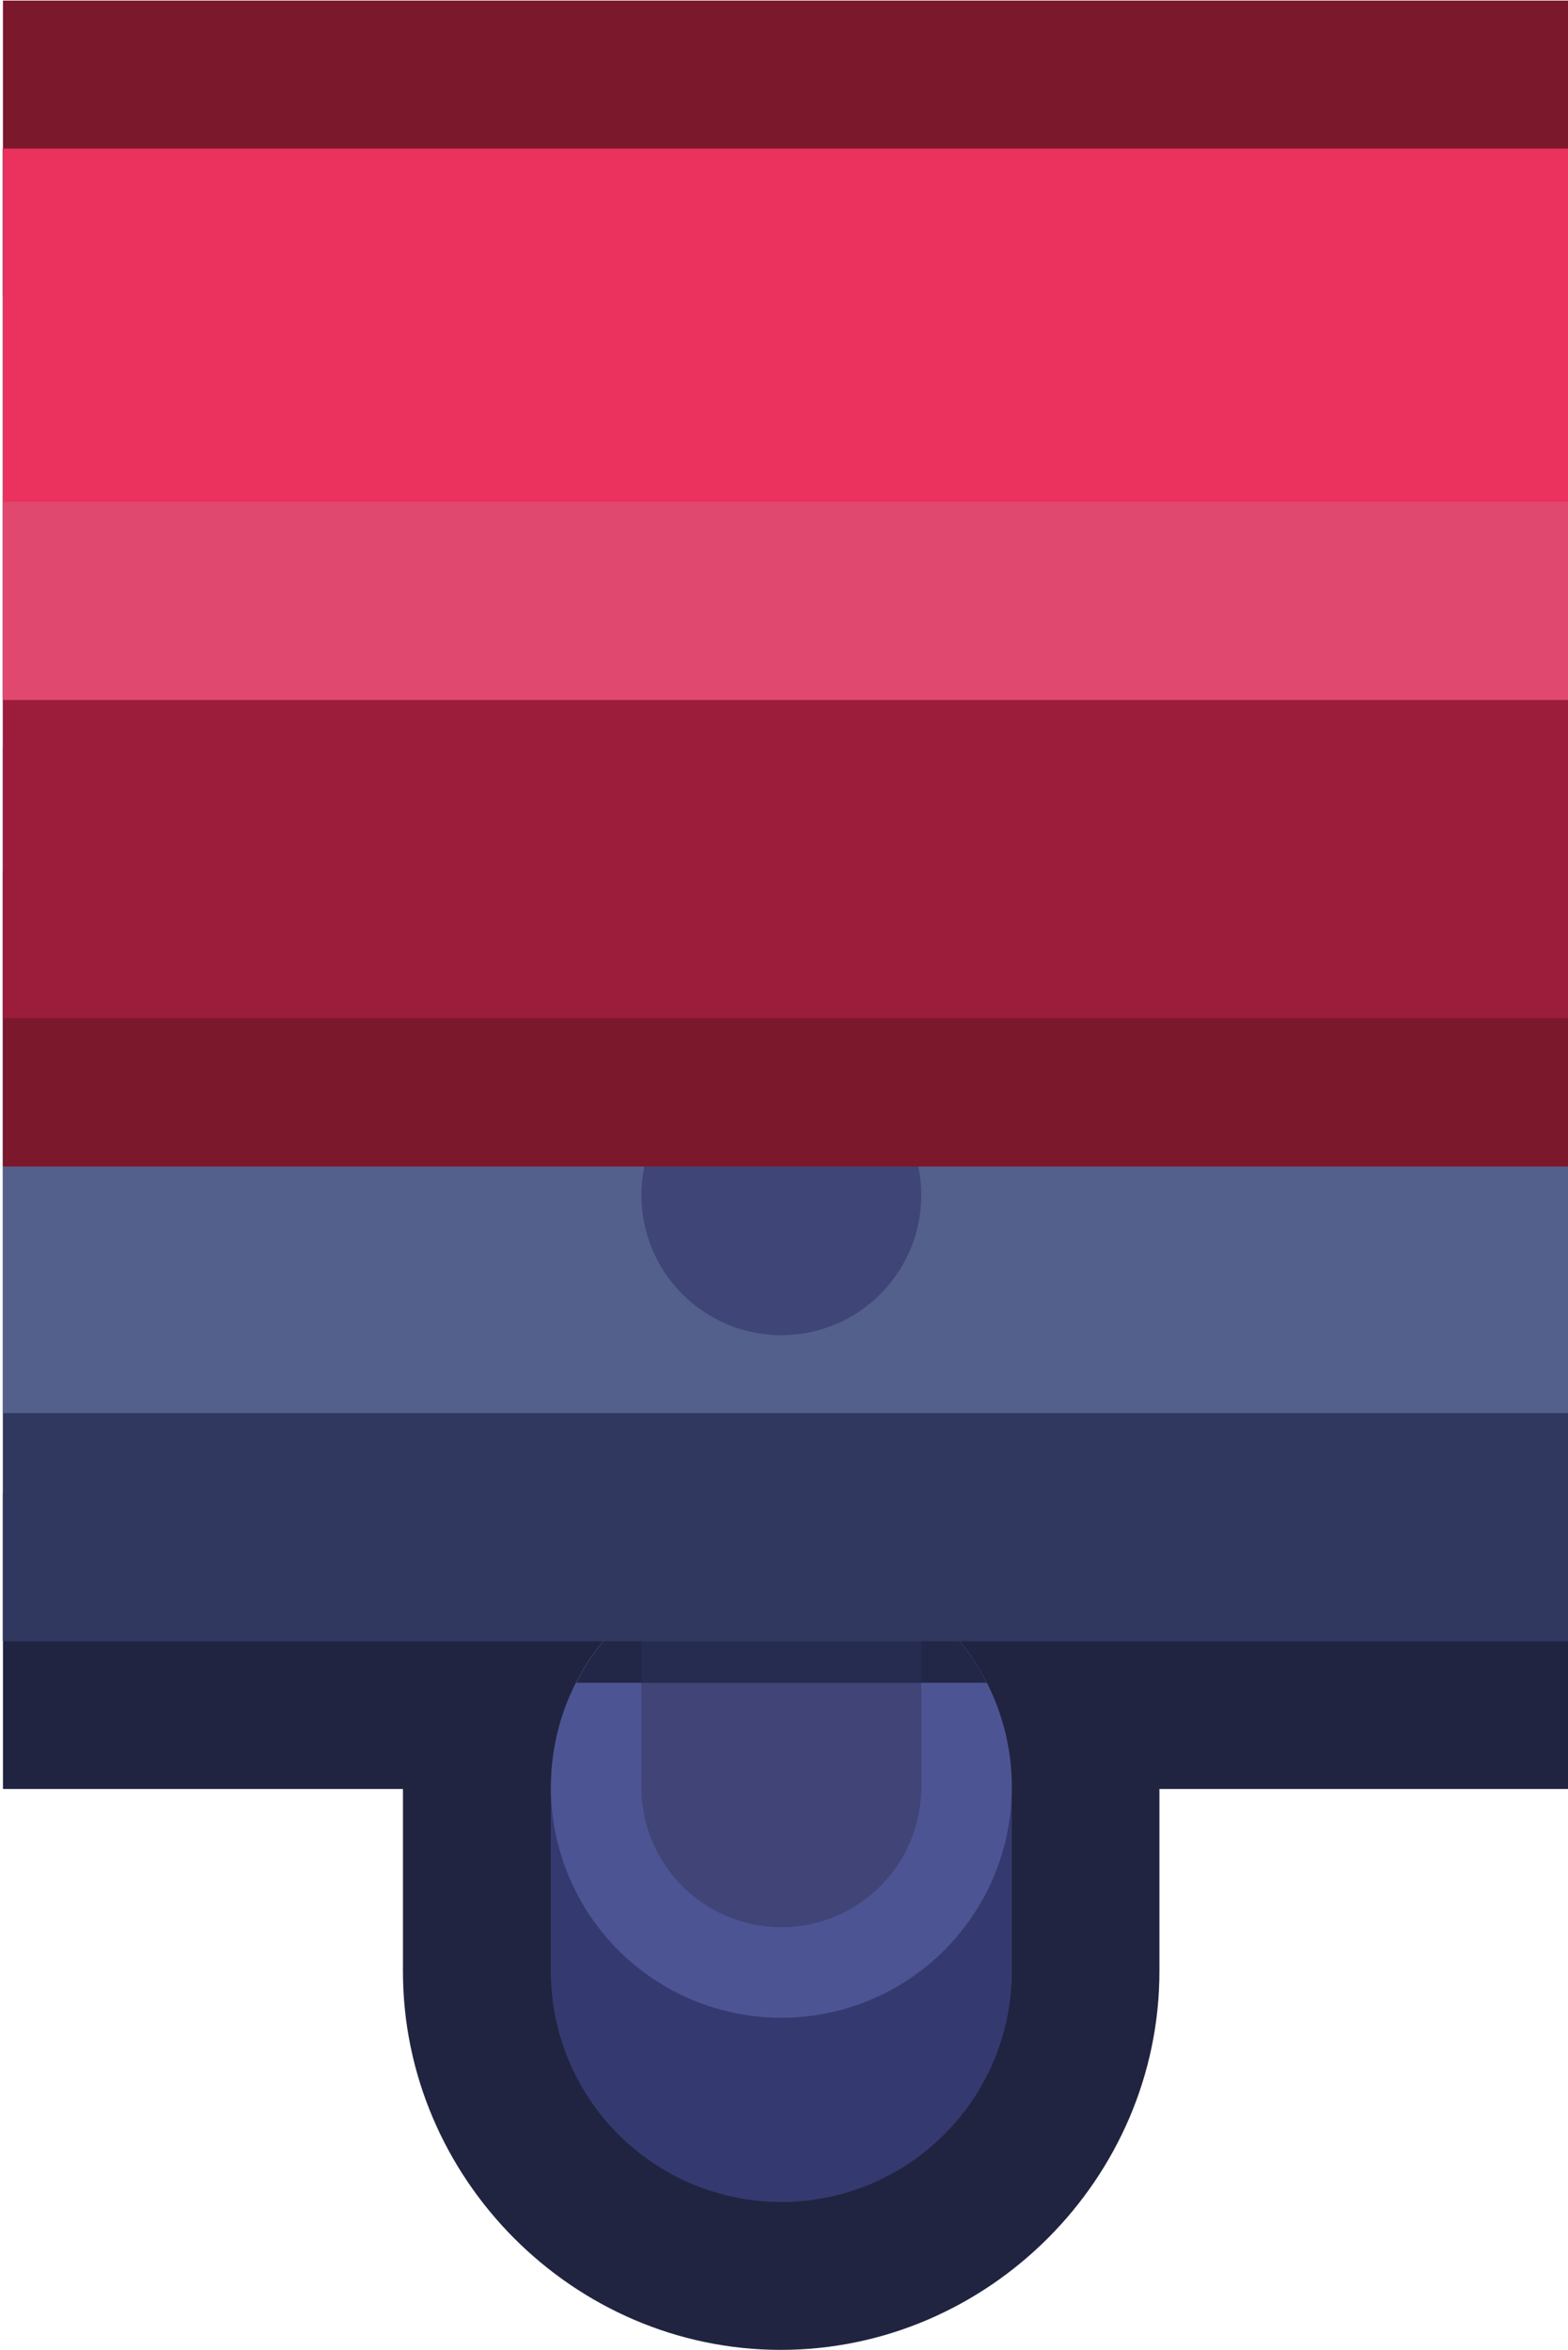<?xml version="1.0" encoding="UTF-8" standalone="no"?>
<!-- Created with Inkscape (http://www.inkscape.org/) -->

<svg
   xmlns:dc="http://purl.org/dc/elements/1.1/"
   xmlns:cc="http://creativecommons.org/ns#"
   xmlns:rdf="http://www.w3.org/1999/02/22-rdf-syntax-ns#"
   xmlns:svg="http://www.w3.org/2000/svg"
   xmlns="http://www.w3.org/2000/svg"
   xmlns:sodipodi="http://sodipodi.sourceforge.net/DTD/sodipodi-0.dtd"
   xmlns:inkscape="http://www.inkscape.org/namespaces/inkscape"
   width="0.265mm"
   height="0.397mm"
   viewBox="0 0 0.265 0.397"
   version="1.1"
   id="svg5548"
   inkscape:version="0.92.3 (2405546, 2018-03-11)"
   sodipodi:docname="neon_railing_hor.svg">
  <defs
     id="defs5542" />
  <sodipodi:namedview
     id="base"
     pagecolor="#ffffff"
     bordercolor="#666666"
     borderopacity="1.0"
     inkscape:pageopacity="0.0"
     inkscape:pageshadow="2"
     inkscape:zoom="256"
     inkscape:cx="0.72174211"
     inkscape:cy="0.93015862"
     inkscape:document-units="mm"
     inkscape:current-layer="layer1"
     showgrid="false"
     inkscape:window-width="1920"
     inkscape:window-height="1057"
     inkscape:window-x="-8"
     inkscape:window-y="-8"
     inkscape:window-maximized="1" />
  <g
     inkscape:label="Layer 1"
     inkscape:groupmode="layer"
     id="layer1"
     transform="translate(129.646,-69.25)">
    <g
       transform="matrix(0.05,0,0,0.05,-143.609,121.05)"
       id="g5516">
      <path
         sodipodi:nodetypes="ccccccccccccccscccccc"
         inkscape:connector-curvature="0"
         id="path10893-6"
         d="m 279.27,-1030.956 v 1 h 1.352 v 0.616 c -1.3e-4,0.7 0.577,1.279 1.277,1.279 0.7,2e-4 1.28,-0.579 1.28,-1.279 v -0.616 h 1.382 v -1 h -2.207 -0.908 z m 2.63,0.553 0.217,0.264 c 0.041,0.05 0.062,0.113 0.062,0.178 v 0.621 c 3e-5,0.16 -0.117,0.279 -0.277,0.279 -0.16,-10e-5 -0.28,-0.119 -0.28,-0.279 v -0.621 c 3e-5,-0.064 0.022,-0.128 0.062,-0.178 z"
         style="color:#000000;font-style:normal;font-variant:normal;font-weight:normal;font-stretch:normal;font-size:medium;line-height:normal;font-family:sans-serif;font-variant-ligatures:normal;font-variant-position:normal;font-variant-caps:normal;font-variant-numeric:normal;font-variant-alternates:normal;font-feature-settings:normal;text-indent:0;text-align:start;text-decoration:none;text-decoration-line:none;text-decoration-style:solid;text-decoration-color:#000000;letter-spacing:normal;word-spacing:normal;text-transform:none;writing-mode:lr-tb;direction:ltr;text-orientation:mixed;dominant-baseline:auto;baseline-shift:baseline;text-anchor:start;white-space:normal;shape-padding:0;clip-rule:nonzero;display:inline;overflow:visible;visibility:visible;opacity:1;isolation:auto;mix-blend-mode:normal;color-interpolation:sRGB;color-interpolation-filters:linearRGB;solid-color:#000000;solid-opacity:1;vector-effect:none;fill:#202440;fill-opacity:1;fill-rule:nonzero;stroke:none;stroke-width:1;stroke-linecap:round;stroke-linejoin:miter;stroke-miterlimit:4;stroke-dasharray:none;stroke-dashoffset:0;stroke-opacity:1;paint-order:markers stroke fill;color-rendering:auto;image-rendering:auto;shape-rendering:auto;text-rendering:auto;enable-background:accumulate" />
      <path
         id="path18064-7"
         d="m 279.27,-1033.475 v 3.019 h 2.029 c -0.114,0.139 -0.176,0.313 -0.176,0.493 v 0.623 c -8e-5,0.43 0.348,0.779 0.778,0.779 0.43,10e-5 0.779,-0.349 0.779,-0.779 v -0.623 c -8e-5,-0.18 -0.062,-0.354 -0.176,-0.493 h 2.058 v -3.019 z"
         style="opacity:1;fill:#343a70;fill-opacity:1;fill-rule:nonzero;stroke:none;stroke-width:1;stroke-linecap:round;stroke-linejoin:miter;stroke-miterlimit:4;stroke-dasharray:none;stroke-dashoffset:0;stroke-opacity:1;paint-order:markers stroke fill"
         inkscape:connector-curvature="0" />
      <path
         inkscape:connector-curvature="0"
         id="path10842-8"
         d="m 281.901,-1030.118 a 0.779,0.779 0 0 0 -0.466,0.155 h -0.313 v 0.623 a 0.779,0.779 0 0 0 0.778,0.779 0.779,0.779 0 0 0 0.779,-0.779 v -0.623 h -0.313 a 0.779,0.779 0 0 0 -0.466,-0.155 z"
         style="opacity:1;fill:#343a70;fill-opacity:1;fill-rule:nonzero;stroke:none;stroke-width:1.024;stroke-linecap:round;stroke-linejoin:miter;stroke-miterlimit:4;stroke-dasharray:none;stroke-dashoffset:0;stroke-opacity:1;paint-order:fill markers stroke" />
      <circle
         style="opacity:1;fill:#4d5493;fill-opacity:1;fill-rule:nonzero;stroke:none;stroke-width:1.024;stroke-linecap:round;stroke-linejoin:miter;stroke-miterlimit:4;stroke-dasharray:none;stroke-dashoffset:0;stroke-opacity:1;paint-order:fill markers stroke"
         id="circle10844-7"
         cx="281.901"
         cy="-1029.962"
         r="0.779" />
      <path
         inkscape:connector-curvature="0"
         id="circle10846-3"
         d="m 281.428,-1030.696 v 0.734 a 0.473,0.473 0 0 0 0.473,0.473 0.473,0.473 0 0 0 0.473,-0.473 v -0.734 z"
         style="opacity:1;fill:#404477;fill-opacity:1;fill-rule:nonzero;stroke:none;stroke-width:0.622;stroke-linecap:round;stroke-linejoin:miter;stroke-miterlimit:4;stroke-dasharray:none;stroke-dashoffset:0;stroke-opacity:1;paint-order:fill markers stroke" />
      <path
         inkscape:connector-curvature="0"
         id="path10860-8"
         d="m 281.901,-1030.741 a 0.779,0.779 0 0 0 -0.693,0.426 h 1.387 a 0.779,0.779 0 0 0 -0.695,-0.426 z"
         style="opacity:1;fill:#222647;fill-opacity:1;fill-rule:nonzero;stroke:none;stroke-width:0.853;stroke-linecap:round;stroke-linejoin:miter;stroke-miterlimit:4;stroke-dasharray:none;stroke-dashoffset:0;stroke-opacity:1;paint-order:fill markers stroke" />
      <path
         inkscape:connector-curvature="0"
         id="path10866-3"
         d="m 281.428,-1030.696 v 0.381 h 0.158 0.629 0.159 v -0.381 z"
         style="opacity:1;fill:#262c50;fill-opacity:1;fill-rule:nonzero;stroke:none;stroke-width:0.853;stroke-linecap:round;stroke-linejoin:miter;stroke-miterlimit:4;stroke-dasharray:none;stroke-dashoffset:0;stroke-opacity:1;paint-order:fill markers stroke" />
      <path
         id="path10848-2"
         d="m 279.27,-1035.498 v 5.043 h 5.292 v -5.043 z"
         style="opacity:1;fill:#303860;fill-opacity:1;fill-rule:nonzero;stroke:none;stroke-width:0.853;stroke-linecap:round;stroke-linejoin:miter;stroke-miterlimit:4;stroke-dasharray:none;stroke-dashoffset:0;stroke-opacity:1;paint-order:fill markers stroke"
         inkscape:connector-curvature="0" />
      <path
         id="path10850-6"
         d="m 279.27,-1035.498 v 4.272 h 5.292 v -4.272 z"
         style="opacity:1;fill:#54608c;fill-opacity:1;fill-rule:nonzero;stroke:none;stroke-width:0.785;stroke-linecap:round;stroke-linejoin:miter;stroke-miterlimit:4;stroke-dasharray:none;stroke-dashoffset:0;stroke-opacity:1;paint-order:fill markers stroke"
         inkscape:connector-curvature="0" />
      <circle
         style="opacity:1;fill:#404578;fill-opacity:1;fill-rule:nonzero;stroke:none;stroke-width:0.622;stroke-linecap:round;stroke-linejoin:miter;stroke-miterlimit:4;stroke-dasharray:none;stroke-dashoffset:0;stroke-opacity:1;paint-order:fill markers stroke"
         id="circle10858-9"
         cx="281.901"
         cy="-1031.962"
         r="0.473" />
      <path
         id="path10902-2"
         d="m 279.27,-1035.998 v 0.999 h 5.292 v -0.999 z m 0,2.939 v 1 h 5.292 v -1 z"
         style="color:#000000;font-style:normal;font-variant:normal;font-weight:normal;font-stretch:normal;font-size:medium;line-height:normal;font-family:sans-serif;font-variant-ligatures:normal;font-variant-position:normal;font-variant-caps:normal;font-variant-numeric:normal;font-variant-alternates:normal;font-feature-settings:normal;text-indent:0;text-align:start;text-decoration:none;text-decoration-line:none;text-decoration-style:solid;text-decoration-color:#000000;letter-spacing:normal;word-spacing:normal;text-transform:none;writing-mode:lr-tb;direction:ltr;text-orientation:mixed;dominant-baseline:auto;baseline-shift:baseline;text-anchor:start;white-space:normal;shape-padding:0;clip-rule:nonzero;display:inline;overflow:visible;visibility:visible;opacity:1;isolation:auto;mix-blend-mode:normal;color-interpolation:sRGB;color-interpolation-filters:linearRGB;solid-color:#000000;solid-opacity:1;vector-effect:none;fill:#7c182c;fill-opacity:1;fill-rule:nonzero;stroke:none;stroke-width:1;stroke-linecap:round;stroke-linejoin:miter;stroke-miterlimit:4;stroke-dasharray:none;stroke-dashoffset:0;stroke-opacity:1;paint-order:markers stroke fill;color-rendering:auto;image-rendering:auto;shape-rendering:auto;text-rendering:auto;enable-background:accumulate"
         inkscape:connector-curvature="0" />
      <path
         id="path18066-3"
         d="m 279.27,-1035.498 v 2.938 h 5.292 v -2.938 z"
         style="opacity:1;fill:#9c1c3c;fill-opacity:1;fill-rule:nonzero;stroke:none;stroke-width:1;stroke-linecap:round;stroke-linejoin:miter;stroke-miterlimit:4;stroke-dasharray:none;stroke-dashoffset:0;stroke-opacity:1;paint-order:markers stroke fill"
         inkscape:connector-curvature="0" />
      <path
         id="path10854-1"
         d="m 279.27,-1035.498 v 1.862 h 5.292 v -1.862 z"
         style="opacity:1;fill:#eb315d;fill-opacity:1;fill-rule:nonzero;stroke:none;stroke-width:0.518;stroke-linecap:round;stroke-linejoin:miter;stroke-miterlimit:4;stroke-dasharray:none;stroke-dashoffset:0;stroke-opacity:1;paint-order:fill markers stroke"
         inkscape:connector-curvature="0" />
      <path
         id="path10856-5"
         d="m 279.27,-1034.305 v 0.67 h 5.292 v -0.67 z"
         style="opacity:1;fill:#e04870;fill-opacity:1;fill-rule:nonzero;stroke:none;stroke-width:0.311;stroke-linecap:round;stroke-linejoin:miter;stroke-miterlimit:4;stroke-dasharray:none;stroke-dashoffset:0;stroke-opacity:1;paint-order:fill markers stroke"
         inkscape:connector-curvature="0" />
      <rect
         y="-1033.353"
         x="279.27"
         height="5.292"
         width="5.292"
         id="rect5485"
         style="opacity:1;fill:none;fill-opacity:1;fill-rule:nonzero;stroke:none;stroke-width:1.049;stroke-linecap:round;stroke-linejoin:miter;stroke-miterlimit:4;stroke-dasharray:none;stroke-dashoffset:0;stroke-opacity:1;paint-order:stroke markers fill" />
    </g>
  </g>
</svg>
